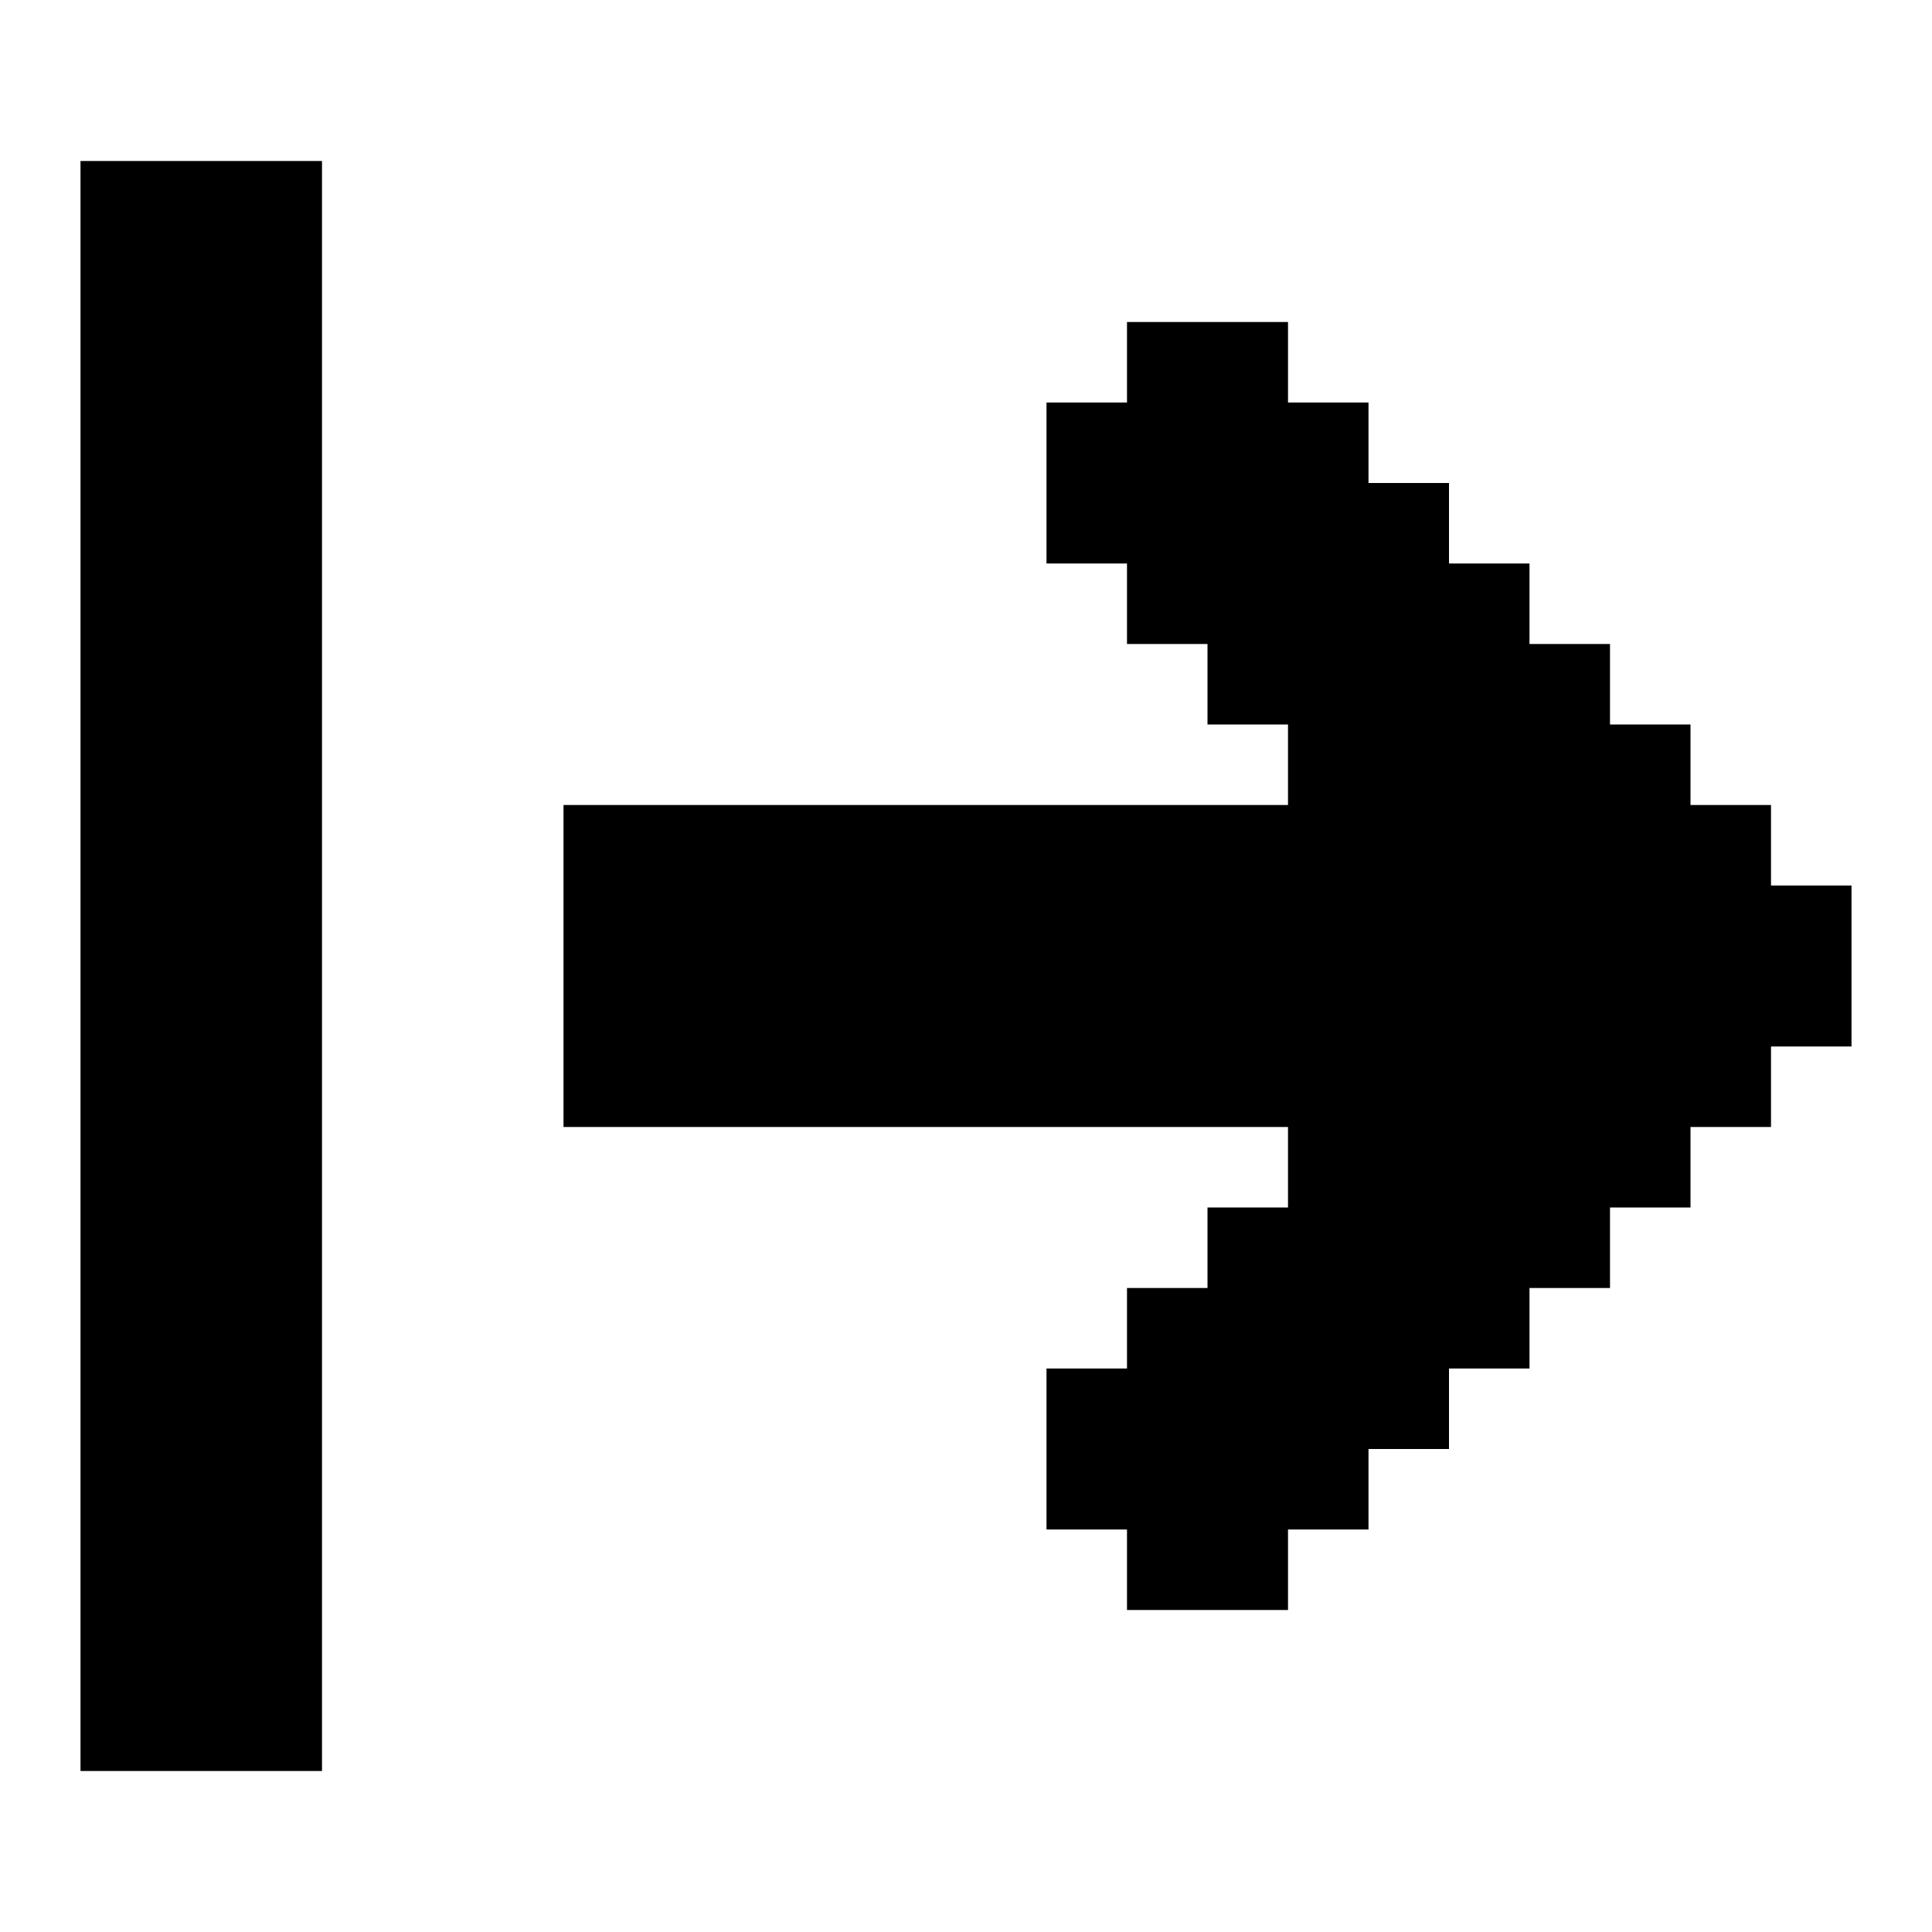 <svg id="Logout" xmlns="http://www.w3.org/2000/svg" viewBox="0 0 24 24"><polygon points="14 5 14 4 16 4 16 5 17 5 17 6 18 6 18 7 19 7 19 8 20 8 20 9 21 9 21 10 22 10 22 11 23 11 23 13 22 13 22 14 21 14 21 15 20 15 20 16 19 16 19 17 18 17 18 18 17 18 17 19 16 19 16 20 14 20 14 19 13 19 13 17 14 17 14 16 15 16 15 15 16 15 16 14 7 14 7 10 16 10 16 9 15 9 15 8 14 8 14 7 13 7 13 5 14 5"/><rect x="1" y="2" width="3" height="20"/></svg>